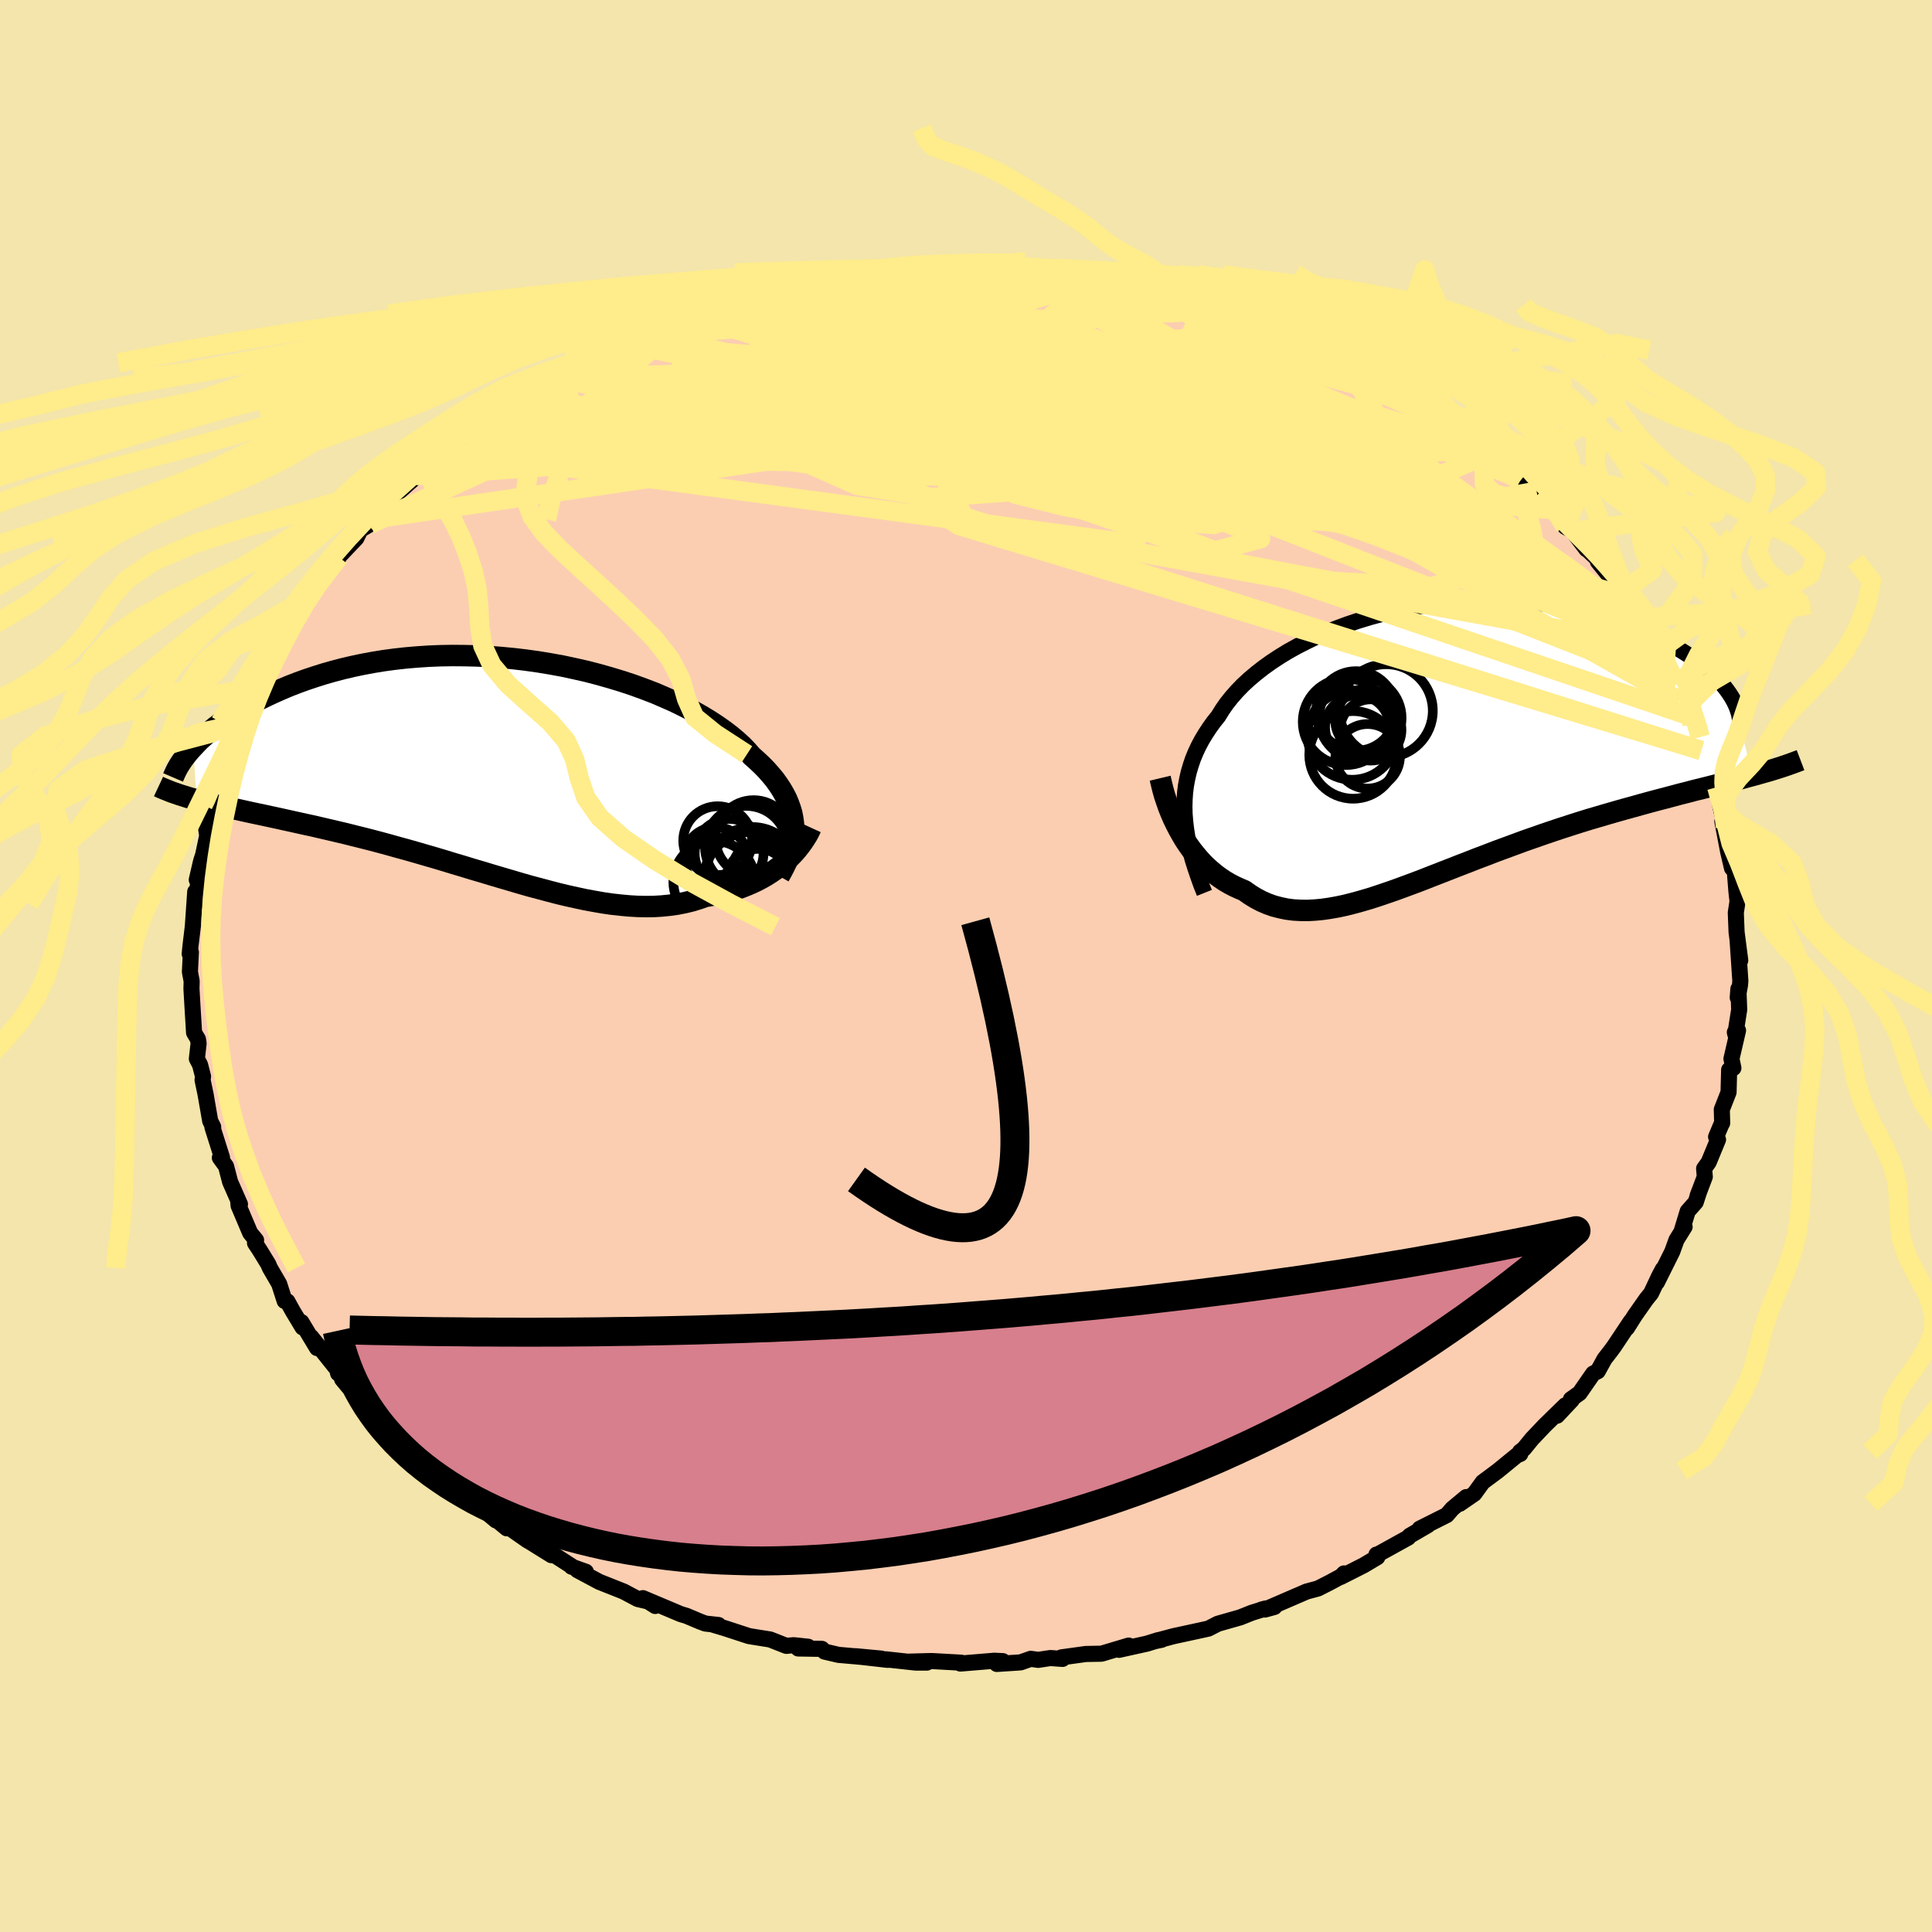 <svg xmlns="http://www.w3.org/2000/svg" width="500" height="500" viewBox="-100 -100 200 200"><defs><clipPath id="c"><path d="m30.14 6.31-.04-.5-.07-.5-.1-.51-.15-.5-.18-.5-.21-.5-.26-.5-.29-.5-.33-.5-.36-.5-.41-.49-.43-.49-.48-.49-.51-.48-.54-.48-.45-.52-.51-.53-.57-.52-.63-.53-.68-.52-.74-.52-.78-.51-.84-.51-.89-.5-.94-.48-.98-.48-1.02-.45-1.05-.45-1.1-.42-1.13-.41-1.15-.38-1.19-.36-1.2-.34-1.23-.32-1.24-.28-1.26-.27-1.26-.23-1.28-.21-1.28-.18-1.28-.15-1.28-.12-1.27-.1-1.27-.06-1.26-.03-1.24-.01-1.23.02-1.22.05-1.19.08-1.17.1-1.16.13-1.12.15-1.1.18-1.08.2-1.04.22-1.02.24-.99.26-.95.27-.92.29-.9.3-.86.31-.83.32-.79.33-.77.34-.74.34-.7.34-.68.35-.66.35-.62.35-.59.36-.57.36-.54.36-.52.37-.48.36-.46.37-.44.36-.4.36-.39.35-.35.36-.33.35.35 5.46.48.13.51.12.52.13.53.13.56.13.57.13.59.13.61.13.62.14.64.14.65.14.67.14.69.15.7.15.72.16.73.16.76.17.77.17.79.17.81.19.82.19.85.2.85.2.87.22.89.22.9.23.91.24.92.25.93.26.95.26.95.27.96.28.97.28.97.29.98.3.98.29.98.3.99.29.99.3.98.29.99.29.98.29.98.28.98.26.97.26.96.25.96.23.95.21.93.2.93.17.92.16.9.13.9.1.88.08.86.05.85.02.83-.01.82-.05.8-.08.78-.11.77-.15.74-.18.73-.22.71-.25.65-.11.63-.12.62-.14.61-.17.59-.18.57-.19.56-.22.54-.23.53-.25.51-.27.49-.28.47-.3.45-.31.43-.32.42-.34"/></clipPath><clipPath id="b"><path d="m-25.9 7.65-.02-.75.02-.73.05-.73.09-.72.13-.7.16-.7.2-.68.23-.68.27-.66.31-.66.34-.64.38-.63.41-.63.44-.61.48-.6.4-.65.45-.65.51-.64.56-.64.61-.63.67-.62.71-.6.77-.6.81-.58.85-.56.9-.55.94-.52.98-.5 1.01-.49 1.05-.45 1.07-.43 1.11-.41 1.12-.37 1.15-.35 1.17-.32 1.18-.28 1.19-.26 1.21-.22 1.21-.19 1.21-.16 1.21-.13 1.21-.09 1.21-.07 1.2-.03 1.19.01 1.17.03 1.16.06 1.15.1 1.12.12 1.1.15 1.08.17 1.06.21 1.02.22 1 .25.98.27.94.28.9.31.88.32.84.33.82.35.77.35.75.37.71.36.68.38.64.37.61.38.59.38.55.39.52.39.49.39.45.39.43.4.39.39.36.39.33.39.3.39.27.38.24.38.21.37 1.93 7.71-.6.16-.61.17-.64.16-.65.17-.67.17-.68.17-.7.18-.72.18-.74.18-.75.2-.76.19-.78.21-.79.21-.81.21-.82.22-.84.23-.85.24-.88.24-.88.25-.9.26-.92.27-.92.27-.94.29-.94.3-.96.31-.96.32-.97.33-.97.34-.98.34-.97.36-.98.36-.98.36-.98.38-.98.37-.97.38-.96.37-.97.38-.95.37-.95.37-.94.37-.93.35-.92.34-.9.33-.9.31-.88.3-.87.28-.86.25-.84.23-.83.21-.81.17-.79.14-.78.11-.76.07-.75.04-.73-.01-.71-.04-.69-.09-.68-.14-.66-.17-.65-.23-.62-.27-.61-.32-.6-.37-.58-.41-.52-.22-.52-.24-.5-.26-.49-.29-.48-.32-.46-.34-.45-.37-.44-.39-.42-.41-.4-.44-.39-.46-.38-.48-.36-.5-.34-.51-.32-.54"/></clipPath><filter id="a"><feTurbulence baseFrequency=".05" numOctaves="3" result="noise" type="noise"/><feDisplacementMap in="SourceGraphic" in2="noise" scale="2"/></filter></defs><rect width="100%" height="100%" x="-100" y="-100" fill="#F3E5AB"/><path fill="#FBCEB1" stroke="#000" stroke-linejoin="round" stroke-width="1.667" d="m80.16 1.55-.04.45-.23 1.27.07-.9.08 2.15-.4 2.55-.05-.21.33-.19-.68 2.94.2.95-.44.19-.06 2.32-.7 1.79.04 1.4-.1.17-.53 1.26.2.28-.97 2.35-.47.65.07.85-.75 1.98.19-.52-.38 1.17-.83.94-.64 2.1.32-.49-.84 1.35-.44 1.22-1.58 3.17.61-1.36-.37.69-.85 1.81-.48.59-1.2 1.71-.82 1.3.39-.68-1.72 2.58-.33.45-.66.85-.7 1.27-.48.24-1.4 2.02-.9.64.1.07-1.53 1.63.85-1.07-2.14 2.09-1.3 1.37-.85 1.04-.4.31.03.22-.36.15-1.97 1.61-1.56 1.16-.87 1.2-1.51 1.04.67-.69-1.44 1.2-.57.66-2.81 1.41.85-.36-1.88 1.09-.15.19L42.47 61l.02-.07.09.27-1.41.84-2.39 1.21.35-.37-.27.29-1.26.68-1.16.59-1.19.32-4.3 1.86.98-.27-1.37.28.45-.12-1.42.44-1.2.48-2.32.66-.97.5-1.09.24-2.54.55-1.94.52.72-.15-.33.03-1.19.37-2.89.64 1-.44-2.81.84-1.63.03-2.52.35.11.16-1.26-.09-1.26.19-.77-.11-1.05.37-2.46.16.62-.29-.89-.04-3.5.29.08-.09-3.06-.17-2.29.06 1.8.1h-1.16l-3.11-.34.23.06-3.35-.38 2.68.25-4.44-.39-1.45-.34-.27-.28-2.45-.04 1.03-.18-1.5-.16-.76.07-1.67-.66-2.19-.35-2.51-.82-1.2-.36.55.03-1.36-.15-.56-.21-1.4-.59-.6-.18-3.91-1.65 1.28.81-.18-.34-1.63-.38-1.47-.78-2.52-1-2.26-1.21.88.17-1.49-.53.2.07-2.91-1.87.63.61-2.25-1.4-.22-.12-2.75-1.92.6.66-1.59-1.31.47.49-3.11-2.61.76 1.07-1.52-1.47-1.87-1.21-.8-.74-.45-.73-1.6-.97-1.58-1.77.36.51-.76-1.06-1.52-1.31.76.48-1.24-1.31-.42-.36-2.3-2.37-.63-.76-.23-.65-.19.04-.09-.4-2.69-3.36.6 1.14-1.62-2.69.12.55-1.04-1.73-.53-.96-.28-.04-.57-1.77-.96-1.65-.16-.38-.9-1.47-.48-.73.11-.3-.61-.74-1.2-2.83-.04-.44.18.29-1.02-2.32-.42-1.61-.64-.88.22-.03-.99-3.13.08-.03-.31-.62-.5-2.87.06.3-.35-1.67.05-.36-.31-1.21-.33-.63.18-1.59-.07-.44-.4-.67-.17-2.81-.1-1.74.02-.78-.18-.96.1-2.04-.12.18.07-.75.27-2.25-.02.18.25-3.62.03 1.29.21-1.61.15-1.54-.23.63.45-1.94.21-.65.42-1.98-.14-.94.49-2.09-.03-.24.54-1.18.49-1.72.38-.47.61-1.87v.09l1.05-3.31-.34.49.35-.32-.13-.44.63-.89.41-1.06.9-1.41-.22-.35 1.75-2.92.9-1.07-.65.31.96-1.77.84-.88.88-1.3.63-1.24-.39.57.5-.73 1.56-2.51 1.66-1.58-.33.28 2.14-2.25.38-.78.06-.09.97-.57.01-.49.95-1.27 1.34-1.11-.33.43 3.33-2.96-.53.37.37-.6.76-.76 2.04-1.61-.3.41 2.32-1.62.41-.69 1.63-1.02.04-.2 2.11-1.21-1.27.83 2.88-2.3.69-.21 1.69-1.12 1.52-.82-.74.69 3.98-2.05-1.65.6 1.29-.55 2.81-1.53-.96.46 1.4-.5.57-.55 2.15-.52 1.72-.81.79-.31.7-.45.96-.29.86-.16 3.21-1.01.99-.36-.39.02 1.01-.39 3.9-.71-.07.1.73-.28 1.49-.15 2.43-.78-.88.15.48.01 3.95-.7-.37.1 3.8-.43-2.31.25 3.08-.16.65-.26 2.65-.16.92-.01-1.92.32 3.33-.25.64.05 2.12-.06 1.99-.01 1.12.25.31.01 1.44-.15-.82.02 3.62.41 2.86.27-.63.09h1.52l.94.06.11.32.81.01 3.24.62 1.03.18 1.59.16 2.72.83-.8-.09 2.02.58-1.39-.52 3.34.89.46.06 1.65.75 1.41.52-.35-.2 2.14.83 1.91.98h.05l.48.28.95.27 2.94 1.32 1.06.51-1.17-.6 3.25 1.37.84.53 1.62 1.27.62.04.55.56 1.27.56 1.63 1.14-.33-.16 2.18 1.27 1.36 1.27.79.74-.02-.27.98.98 1.78 1.25-.4-.37 2.72 2.45.94.55-.22.15 1.68 1.23.19.28.24.46 1.35 1.17 1.18 1.77.83.46-.52-.6 1.89 2.47.07.01 1.03.97.09.31 2.89 3.56-.64-.16 1.04 1.32.29.71.75.42.48 1.33 1.15 1.61.22.03.9 1.99-1.04-1.56 1.13 2.29.9 1.11.38 1.73 1.07 1.59.22.98.84 1.2.07 1.38.06.02.41 1.29.37.94.74 1.12.07.44.39 2.07.52 2.05-.06-.78-.27.21.6 3.14.4 1.7-.12-1.28.37 1.11.2 2.53.12 1.09-.02.1-.16 1.05.08 2.01.38 2.93-.27-2.04.28 4.17-.04.45" filter="url(#a)"/><path fill="#fff" d="m-25.9 7.65-.02-.75.02-.73.05-.73.09-.72.13-.7.16-.7.2-.68.23-.68.27-.66.31-.66.34-.64.38-.63.41-.63.44-.61.48-.6.4-.65.45-.65.51-.64.56-.64.61-.63.67-.62.71-.6.77-.6.81-.58.85-.56.9-.55.94-.52.98-.5 1.01-.49 1.05-.45 1.07-.43 1.11-.41 1.12-.37 1.15-.35 1.17-.32 1.18-.28 1.19-.26 1.21-.22 1.21-.19 1.21-.16 1.21-.13 1.21-.09 1.21-.07 1.2-.03 1.19.01 1.17.03 1.16.06 1.15.1 1.12.12 1.1.15 1.08.17 1.06.21 1.02.22 1 .25.98.27.94.28.9.31.88.32.84.33.82.35.77.35.75.37.71.36.68.38.64.37.61.38.59.38.55.39.52.39.49.39.45.39.43.4.39.39.36.39.33.39.3.39.27.38.24.38.21.37 1.93 7.71-.6.16-.61.17-.64.16-.65.17-.67.17-.68.17-.7.18-.72.18-.74.18-.75.2-.76.19-.78.21-.79.21-.81.21-.82.22-.84.23-.85.24-.88.24-.88.25-.9.26-.92.27-.92.27-.94.29-.94.3-.96.31-.96.32-.97.33-.97.34-.98.34-.97.36-.98.36-.98.36-.98.38-.98.37-.97.38-.96.37-.97.38-.95.37-.95.37-.94.37-.93.35-.92.34-.9.33-.9.31-.88.3-.87.28-.86.25-.84.23-.83.21-.81.17-.79.14-.78.11-.76.07-.75.04-.73-.01-.71-.04-.69-.09-.68-.14-.66-.17-.65-.23-.62-.27-.61-.32-.6-.37-.58-.41-.52-.22-.52-.24-.5-.26-.49-.29-.48-.32-.46-.34-.45-.37-.44-.39-.42-.41-.4-.44-.39-.46-.38-.48-.36-.5-.34-.51-.32-.54" filter="url(#a)" transform="translate(48.53 -23.39)"/><path fill="#fff" d="m30.14 6.31-.04-.5-.07-.5-.1-.51-.15-.5-.18-.5-.21-.5-.26-.5-.29-.5-.33-.5-.36-.5-.41-.49-.43-.49-.48-.49-.51-.48-.54-.48-.45-.52-.51-.53-.57-.52-.63-.53-.68-.52-.74-.52-.78-.51-.84-.51-.89-.5-.94-.48-.98-.48-1.02-.45-1.05-.45-1.1-.42-1.13-.41-1.15-.38-1.19-.36-1.2-.34-1.23-.32-1.24-.28-1.26-.27-1.26-.23-1.28-.21-1.28-.18-1.28-.15-1.28-.12-1.27-.1-1.27-.06-1.26-.03-1.24-.01-1.23.02-1.22.05-1.19.08-1.17.1-1.16.13-1.12.15-1.1.18-1.08.2-1.04.22-1.02.24-.99.26-.95.27-.92.29-.9.3-.86.31-.83.32-.79.33-.77.34-.74.34-.7.34-.68.35-.66.35-.62.35-.59.36-.57.36-.54.36-.52.37-.48.36-.46.37-.44.36-.4.36-.39.35-.35.36-.33.35.35 5.46.48.13.51.12.52.13.53.13.56.13.57.13.59.13.61.13.62.14.64.14.65.14.67.14.69.15.7.15.72.16.73.16.76.17.77.17.79.17.81.19.82.19.85.2.85.2.87.22.89.22.9.23.91.24.92.25.93.26.95.26.95.27.96.28.97.28.97.29.98.3.98.29.98.3.99.29.99.3.98.29.99.29.98.29.98.28.98.26.97.26.96.25.96.23.95.21.93.2.93.17.92.16.9.13.9.1.88.08.86.05.85.02.83-.01.82-.05.8-.08.78-.11.77-.15.74-.18.73-.22.71-.25.65-.11.63-.12.62-.14.61-.17.59-.18.57-.19.56-.22.54-.23.53-.25.51-.27.49-.28.47-.3.45-.31.43-.32.42-.34" filter="url(#a)" transform="translate(-47.97 -20.62)"/><g fill="none" stroke="#000" transform="translate(48.53 -23.39)"><path stroke-linejoin="round" stroke-width="1.667" d="m-23.85 15.82-.35-.88-.31-.87-.29-.85-.26-.83-.22-.82-.19-.81-.16-.8-.12-.78-.09-.77-.06-.76-.02-.75.02-.73.05-.73.09-.72.13-.7.16-.7.2-.68.23-.68.27-.66.31-.66.34-.64.38-.63.41-.63.44-.61.48-.6.4-.65.45-.65.51-.64.56-.64.61-.63.67-.62.71-.6.77-.6.81-.58.85-.56.9-.55.94-.52.98-.5 1.01-.49 1.05-.45 1.07-.43 1.11-.41 1.12-.37 1.15-.35 1.17-.32 1.18-.28 1.19-.26 1.21-.22 1.21-.19 1.21-.16 1.21-.13 1.21-.09 1.21-.07 1.2-.03 1.19.01 1.17.03 1.16.06 1.15.1 1.12.12 1.1.15 1.08.17 1.06.21 1.02.22 1 .25.98.27.94.28.9.31.88.32.84.33.82.35.77.35.75.37.71.36.68.38.64.37.61.38.59.38.55.39.52.39.49.39.45.39.43.4.39.39.36.39.33.39.3.39.27.38.24.38.21.37.18.37.15.36.12.36.1.34.06.34.04.33.01.32-.01.32-.04.3-.07.3" filter="url(#a)"/><path stroke-linejoin="round" stroke-width="2.222" d="m-28.43 3.95.14.59.15.61.17.6.2.6.21.6.24.6.25.58.28.58.29.56.31.55.32.54.34.51.36.5.38.48.39.46.4.44.42.41.44.39.45.37.46.34.48.32.49.29.5.26.52.24.52.22.58.41.6.37.61.32.62.27.65.23.66.17.68.14.69.09.71.04.73.01.75-.04.76-.07.78-.11.79-.14.81-.17.83-.21.84-.23.86-.25.87-.28.88-.3.9-.31.9-.33.92-.34.93-.35.94-.37.95-.37.95-.37.97-.38.96-.37.97-.38.98-.37.98-.38.98-.36.98-.36.97-.36.98-.34.97-.34.97-.33.96-.32.96-.31.94-.3.94-.29.92-.27.92-.27.9-.26.88-.25.88-.24.85-.24.84-.23.82-.22.81-.21.79-.21.78-.21.76-.19.75-.2.74-.18.72-.18.7-.18.68-.17.67-.17.65-.17.64-.16.61-.17.6-.16.58-.16.56-.16.54-.15.52-.16.51-.16.49-.16.47-.16.45-.16.43-.16.42-.16" filter="url(#a)"/><circle cx="-9.193" cy="-1.89" r="4.476" clip-path="url(#b)" filter="url(#a)"/><circle cx="-7.718" cy="-2.285" r="4.278" clip-path="url(#b)" filter="url(#a)"/><circle cx="-7.088" cy="-2.05" r="3.224" clip-path="url(#b)" filter="url(#a)"/><circle cx="-5.028" cy="-3.03" r="4.82" clip-path="url(#b)" filter="url(#a)"/><circle cx="-8.148" cy="-3.01" r="4.122" clip-path="url(#b)" filter="url(#a)"/><circle cx="-8.458" cy="1.535" r="4.536" clip-path="url(#b)" filter="url(#a)"/><circle cx="-8.543" cy="-.52" r="4.63" clip-path="url(#b)" filter="url(#a)"/><circle cx="-6.623" cy="-1.045" r="3.172" clip-path="url(#b)" filter="url(#a)"/><circle cx="-8.018" cy="-1.305" r="3.344" clip-path="url(#b)" filter="url(#a)"/><circle cx="-6.948" cy="1.68" r="3.34" clip-path="url(#b)" filter="url(#a)"/></g><g fill="none" stroke="#000" transform="translate(-47.97 -20.62)"><path stroke-linejoin="round" stroke-width="2.222" d="m28.63 11.32.28-.5.26-.5.24-.5.2-.5.17-.5.14-.5.1-.5.08-.5.03-.5.01-.51-.04-.5-.07-.5-.1-.51-.15-.5-.18-.5-.21-.5-.26-.5-.29-.5-.33-.5-.36-.5-.41-.49-.43-.49-.48-.49-.51-.48-.54-.48-.45-.52-.51-.53-.57-.52-.63-.53-.68-.52-.74-.52-.78-.51-.84-.51-.89-.5-.94-.48-.98-.48-1.02-.45-1.05-.45-1.1-.42-1.13-.41-1.15-.38-1.19-.36-1.2-.34-1.23-.32-1.24-.28-1.26-.27-1.26-.23-1.28-.21-1.28-.18-1.28-.15-1.28-.12-1.27-.1-1.27-.06-1.26-.03-1.24-.01-1.23.02-1.22.05-1.19.08-1.17.1-1.16.13-1.12.15-1.1.18-1.08.2-1.04.22-1.02.24-.99.26-.95.27-.92.29-.9.3-.86.31-.83.32-.79.33-.77.34-.74.34-.7.34-.68.35-.66.35-.62.35-.59.36-.57.36-.54.36-.52.37-.48.36-.46.37-.44.36-.4.36-.39.35-.35.36-.33.35-.31.34-.29.34-.26.33-.24.33-.21.31-.2.32-.17.3-.15.3-.13.29-.12.28" filter="url(#a)"/><path stroke-linejoin="round" stroke-width="2.222" d="m31.92 6.3-.17.37-.2.38-.23.37-.25.38-.28.38-.3.38-.32.37-.35.36-.36.36-.39.34-.42.34-.43.32-.45.31-.47.3-.49.28-.51.27-.53.25-.54.23-.56.22-.57.19-.59.18-.61.17-.62.14-.63.12-.65.11-.71.25-.73.22-.74.18-.77.15-.78.11-.8.08-.82.05-.83.01-.85-.02-.86-.05-.88-.08-.9-.1-.9-.13-.92-.16-.93-.17-.93-.2-.95-.21-.96-.23-.96-.25-.97-.26-.98-.26-.98-.28-.98-.29-.99-.29-.98-.29-.99-.3-.99-.29-.98-.3-.98-.29-.98-.3-.97-.29-.97-.28-.96-.28-.95-.27-.95-.26-.93-.26-.92-.25-.91-.24-.9-.23-.89-.22-.87-.22-.85-.2-.85-.2-.82-.19-.81-.19-.79-.17-.77-.17-.76-.17-.73-.16-.72-.16-.7-.15-.69-.15-.67-.14-.65-.14-.64-.14-.62-.14-.61-.13-.59-.13-.57-.13-.56-.13-.53-.13-.52-.13-.51-.12-.48-.13-.47-.13-.45-.13-.44-.14-.42-.13-.4-.14-.38-.13-.37-.15-.35-.14-.34-.14-.32-.15" filter="url(#a)"/><circle cx="25.862" cy="11.09" r="4.854" clip-path="url(#c)" filter="url(#a)"/><circle cx="25.982" cy="7.4" r="3.948" clip-path="url(#c)" filter="url(#a)"/><circle cx="26.867" cy="10.775" r="3.104" clip-path="url(#c)" filter="url(#a)"/><circle cx="21.912" cy="11.92" r="4.236" clip-path="url(#c)" filter="url(#a)"/><circle cx="25.217" cy="8.305" r="4.262" clip-path="url(#c)" filter="url(#a)"/><circle cx="22.262" cy="7.645" r="3.564" clip-path="url(#c)" filter="url(#a)"/><circle cx="23.447" cy="8.955" r="3.562" clip-path="url(#c)" filter="url(#a)"/><circle cx="25.792" cy="11.655" r="4.924" clip-path="url(#c)" filter="url(#a)"/><circle cx="26.447" cy="11.825" r="3.332" clip-path="url(#c)" filter="url(#a)"/><circle cx="22.077" cy="9.535" r="3.294" clip-path="url(#c)" filter="url(#a)"/></g><g fill="none" stroke="#FFEC8B" stroke-linejoin="round" stroke-width="2"><path d="m73.49-29.2-62.7-24.58L-4.7-64.29l.43-3.23 5.1.45 4.58 2.03 2.99 2.56 2.67 2.78 3.09 2.9 2.4 2.7-.17 2.07L13-50.81l-5 .59-3.53.49.59.87 5.31 1.33 8.09 1.32 7.23.51 2.74-1.02-3.1-2.67-6.13-3.38-2.64-2.54 5.57-1.19 10.23-1.45 21.59 4.42" filter="url(#a)"/><path d="M68.71-37.13 19.2-51.68l-8.18-5.17-3.02-1-1.92 1.03-4.61 1.12-10.14.66-13.84.69-11.97.95-4.03.78 7.91.22 20.43.29L18.88-50l28.95 5.41 18.75 7.89 6.91 7.5" filter="url(#a)"/><path d="m-15.74-71.06 3.07 10.18 15.25 1.26.02-1.4-8.41-.55-6.86.51-.5.74 5.39.39 8.03-.15 7.27-.62 4.52-.81 1.43-.62-1.03-.19-2.7.12-3.62-.04-3.51-.72-2.12-1.5.14-1.84 2.12-1.31 3.42.26 5.96 3.09 12.99 7.19 22.38 9.99 11.57-2.07" filter="url(#a)"/><path d="m-4.81-72.1 21.95 19.86L14-50.23l4.28.93 4.62.75.74-1.04-1.27-2.77-.78-3.31.19-2.86.29-2.09-.34-1.47-.92-1.06-1.05-.67-1.01-.22-1.3.35-2.17.96-3.32 1.5-4.08 1.8-3.57 1.57-1.5.75 1.23-.42 2.57-.94 1.26.63-6.17 3.83-53.44-.93" filter="url(#a)"/><path d="m4.7-72.11 39.81 22.14 10.74 6.34-4.13-1.67-10.6-3.84-10.68-3.42-7.5-2.57-5.29-2.31-5.96-2.5-7.97-2.54-8.52-2.02-6.73-.99-4.36.32-4.07 1.81-7.51 3.48-14.67 5.27-13.66 3.48" filter="url(#a)"/><path d="M-28.16-67.65.2-60.13l4.89 5.56 4.67 1.04 5.73-1.76 6.76-1.68 7.55.17 7.52 2.1 6.06 2.84 3.08 2.07-.62.39-3.61-1.1-4.62-1.56-3.52-.83-1.35.48.08 1.38-.55 1.07-2.98-.47-4.97-2.25-4.07-2.9-.84-2.08-.62-1.48-4.78-3.15 19.51-3.2" filter="url(#a)"/><path d="M-11.68-71.65 7.05-61.34l.15 4.66-.55.76-3.29-1.21-4.97-2.06-5.12-2.21-4.49-1.81-2.86-1.11.23-.39 4.43.39 8.67 1.36 11.49 2.13 11.15 1.81 6.8.04 2-.98 7.79 4.52L71.46-32.6" filter="url(#a)"/><path d="M13.63-71.41-4.05-56.2l10.7 2.19 5.62-2.23 3.03-2.29 1.77-1.83-.66-1.73-2.94-1.59-3.29-.99-1.67-.1.44.68 1.56 1.02 1.21.85.2.51-.12.32 1.04.44 3.17.55 4.41.09 2.95-1.18-1.17-2.71-5.51-3.28-8.24-2.13-12.92.09-27 3.08" filter="url(#a)"/><path d="m-36.35-64.52 44.75 4 5.75 4.29-9.4 3.7-11.89.99-5.39-.45 3.87-.21 10.41.04 11.18-1 5.9-2.91-3.07-4.18-11.3-3.79-13.98-2.22-8.1-1.17 4.75-2.14L-.84-72.3" filter="url(#a)"/><path d="m54.35-53.16-57.06-5.47-22.88.8-4.03 2.2 7.55 2.8 13.16 2 12.01.23 6.46-1.31.7-1.75-2.41-1.13-2.58-.15-1.29.44-.12.23.09-.6-.7-1.56-2.3-2.09-4.59-1.78-7.15-.51-8.37 1.46-5.19 3.14 4.22 2.64 10.71-1.52-31.03-7.35" filter="url(#a)"/><path d="m54.35-53.16-64.44-1.01-8.12-1.8 6.8.87 3.35.4-2.06-1.59-3.55-2.57-2.37-1.97-1.29-.7-1.06.21-.41.34 2.05.14 6.14.26 9.6.89 9.45 1.28 4.42.36-2.19-1.65-1.57-1.61 15.76 6.23 49.01 27.61" filter="url(#a)"/><path d="m53.95-53.53-14.2-4.29-12.89-3.07.55 1.28 6.88 2.68 5.38 1.94.18.62-4.78-.5-7.03-1.17-6.29-1.29-4.25-1.03-3.25-.6-4.36-.23-6.67.08-8.02.54-6.79 1.29-3.26 2.17.27 2.47.56 1.07-3.2-3.07-2.8-8.71 12.91-8.64" filter="url(#a)"/><path d="M69-36.42 40.85-56.69l-9.64-5.37-1.38 1.49 3.65 4.01 4.89 3.61 2.12 1.76-3-.18-8.01-1.37-10.68-1.59-9.84-1.08-5.9-.3-.61.21 3.57.18 4.7-.39 2.35-1.2-1.98-1.75-5.85-1.57-8.09-.48-10.39 1.23-14.4 2.37-12.88.18 12.36-10.72" filter="url(#a)"/><path d="m8.94-71.83 30.95 17.31 2.27 2.97-7.34-4.18-5.1-3.3-.39.56 1.18 3.57-1.32 4.14-4.69 2.79-4.69 1.01.02-.03 6.26-.18 8.79-.23 4.8-.92-3.09-2.01-8.71-1.9-12.24-.81-48.83-12.59" filter="url(#a)"/><path d="m54.35-53.16-16.11 7.2-14.94-.83-4.46-2.59-5.05-2.33-6.92-1.26-5.35-.28-2.15-.04-.15-.61.02-1.43-.2-1.77.81-1.36 2.91-.59 4.04-.24 2.63-.53 1.15-.51 5.2.84 11.64 1.22-13.68-12.82" filter="url(#a)"/><path d="m-11.68-71.65 9.94 2.91 4.52 3.53 3.05 2.7-1.54 1.86-3.06 1.02-1.61-.01-.25-.97.06-1.36.77-.86 3.19.38 6.41 1.82 7.58 2.68 4.02 2.26-4.24.42-13.15-1.7-16.16-1.86-7.16 2L-.36-46.55l76.43 24.23" filter="url(#a)"/><path d="m-56.4-51.13 35.19-12.58L.24-65.38l15.27 3.07 11.42 4.16 7.87 3.16 3.56 1.39-1.4-.39-5.95-1.71-8.58-2.3-8.41-1.99-5.85-.97-2.52.33-.27 1.31.12 1.57-.45 1.01-.02-.1L7.79-58l7-1.45 9.94-.6 9.91 1.59 9.62 5.45 13.98 10.75 13.22 9.66" filter="url(#a)"/><path d="m-29.98-67.2 17.45 1.55-1.09 1.96 3.93 1.63 7.09 1.16 5.38-.11 1.33-1.31-2.41-1.79-4.38-1.56-4.05-1.04-1.62-.37 2.25.47 6.63 1.66L11-61.9l12.7 4.23 12.46 4.57 9.24 3.63 3.28 1.37-4.64-1.61-13.3-4.03L9.41-58l-26.45-1.39-23.49 2.03-1.51-4.32" filter="url(#a)"/><path d="m-48.82-57.23 52.37-4.62 16.85-.09 3.04 2.13-2.27 2.54-4.6 1.89-6.22.65-7.09-.7-6.25-1.74-3.32-2.12.82-1.79 4.46-.86 6.01.25 4.86 1.02 1.62.98-2.32-.05L3.6-61.3l-6.91-2.72-5.67-2.9-1.57-2.2 4.35-1.25 17.37-1.1" filter="url(#a)"/><path d="m-17.29-70.43 4.24 5.94 10.39 5.93 6.81 3.14 2.89-.01-1.13-1.21-4.2-.62-5.85.35-5.79.69-3.64.31.41-.28 5.14-.6 8.72-.57 9.78-.39 8.09-.24 4.52-.09.16.25-4.15.88-7.8 1.54-9.82 1.82-9.2 1.32-6.48-.23-3.21-3.17 5.61-6.96 34.13-6.75" filter="url(#a)"/><path d="m-61.69-46.22 44.53-6.55 24.24-1.44 1.64-3.7-5.96-3.02-3.25-.97 1.82.86 4.69 2.05 5.3 2.64 5.34 2.63 4.86 1.96 2.38.8-2.21-.23-5.21-.31-1.73.46 5.63-.34-1.24-5.98-42.48-12.03" filter="url(#a)"/><path d="m35-64.94-11.69-2.34 5.41 1.76 5.43 2.16 1.57 1.93-1.48 1.87-2.04 2.05-.99 2.08-.47 1.56-1.9.49-4.85-.74-7.55-1.55-8.45-1.65-7.16-1.15-4.31-.4-.45.4 4.53 1.2 10.23 1.79 14.15 1.58 13.56.91 12.54 4.01 21.51 18.67" filter="url(#a)"/><path d="m11.8-71.56 16.72 13-14.03 1.93-12.69.48-7.03.45-3.99.87-3.38 1.19-3.72.98-2.89.37.62-.25 6.14-.68 10.9-.96 12.13-1.3 9.29-1.75 4.26-2.09-.91-2.05L17-63.04 5.72-64.08H-1l35.05-1.13" filter="url(#a)"/><path d="M-42.78-60.99 10.25-49.1l7.53-.71.94-2.73 2.68-2.29 5.73-.82 6.69.58 4.84 1.45.96 1.8-4 1.61-8.54.95-9.97.28-5.79.04 3.27.21 12.94.93 20.96 3.77 19.18 5.58" filter="url(#a)"/><path d="M-56.4-51.13.53-60.47l18.16-4.01 4.83-.6-2.39.7-6.4.87-5.78.97-1.29 1.23 4.04 1.41 7.28 1.32 7.22 1.11 4.29 1.11-.29 1.41-5.17 1.87-8.88 2.11-10.3 1.79-9.38.68-7.75-1.25-7.56-3.37-8.86-4.36-8.84-3.01-4.81-.74 5-3.29" filter="url(#a)"/><path d="m4.7-72.11-7.98 11.49 11.24 4.04-4.02.18-13.82-.44-13.62.18-7.53.69.07.78 6.24.64 9.76.45 10.77.33 10.17.35 8.8.53 7.17.87 5.54 1.24 3.96 1.53 2.3 1.51.14.87-2.7-.6-5.69-2.74-8.12-4.82-10.3-5.63-14.01-3.65-21.03 2.99-33.74 15.59" filter="url(#a)"/><path d="M47.61-58.24 28.1-63.45 8.27-64.61l-9.47.57.55 1.27 5.64 1.57 5.58 1.26 2.83.5.78.03 1.25.34 3.67 1.25 5.82 2.07 5.68 2.11 2.72 1.26-1.77.12-5.45-.48-6.26.03-3.77 1.45.45 2.91 3.9 3.35 5.36 2.02 4.72-1.25-6.33-6.87-53.19-16.39" filter="url(#a)"/><path d="m-56.93-50.76 66.14-4.57 21.52-.68 1.21-1.45-4.28-1.79-2.58-.79-.09.12-.03.17-2.4-.22-5.47-.26-7.23.36-6.29 1.4-2.82 2.25 1.62 2.53 4.72 2.1 5.14 1.18 3.54.19 1.96-.41 1.45-.15-.31.75-9.14.62-27.13-3.62-24.64-8.65" filter="url(#a)"/><path d="m-35.34-65.11 30.74-2.31 15.81 3.7 11.53 5.43 8.79 3.35 3.5.27-2.97-1.73-7.99-2.18-9.5-1.48-7.08-.25-2.54.96 1.32 1.63 3.12 1.63 4.03 1.02 4.79-.24.65-2.65-15.32-6.13-28.49-4.57" filter="url(#a)"/><path d="m73.49-29.2-37.23-26-16.57-9.5-3.17-1.09 1.09 3.46-1.35 5.18-4.87 4.62-4.38 2.86.59 1.04 6.22-.18 8.6-.69 6.93-.75 2.78-.98-2.7-2.13-8.48-4.03-13.37-4.74-37.56-5.07" filter="url(#a)"/><path d="M76.13-22.3-.76-45.61-17.78-57.3l5.13-5.64 10.89-1.19L8.88-62.3l7.62 3.24 3.56 3.14.37 2.01-.46.72 1.01.1 3.34.5 4.55 1.37 3.34 1.58-.1.35-4.39-1.91-8.2-3.78-10.94-3.49-9.82.34 7.66 9.01 68.52 23.24" filter="url(#a)"/><path d="m4.39-72.12 3.48 1.83 5.24 2.5-3.68.95-7.59-.47-6.36-.98-3.46-.63-.83.22 1.31 1.21 3.01 1.93 3.94 2.24 3.7 2.15 2.42 1.89.85 1.54-.21.94-.61-.14-.91-1.68-1.35-3.09-.8-3.62 2.41-3.06 6.48-1.94 8.98.21" filter="url(#a)"/><path d="M37.94-63.62 11.58-52.07l16.25 6.55 6.9-1.03-6.66-4.77-13.73-4.55-15.3-2.59-13.37-.79-8.88.03-2.95.04h2.93l7.57.56 10.97 1.83L9.14-53.7l16.14 3.43 16.59 3.06 14.37 3.86 10.89 6.81 5.46 6.23" filter="url(#a)"/><path d="m-47.55-58.06 63.05 3.07 16.29-.98-.23-2.3-6.55-1.25-11.89-.28-15.31.06-14.18.04-8.86.03-1.88.2 4.75.68 10.71 1.76 15.92 3.68 16.23 5.61-3.28 4.01-71.28-9.59" filter="url(#a)"/><path d="m60.85-47.24-52.2-4.31-4.87-4.54 3.03-3.55 4.28-1.47 2.75.7-.63 1.82-3.77 1.54-4.63.34-2.84-.92.21-1.67 2.53-1.72 2.87-1.23 1.31-.45-.87.39-2.3 1.08-2.46 1.35-2.04 1.03-2.04.17-2.61-.83-2.85-1.48-1.13-1.19 9.26 1.13 50.72 6.64" filter="url(#a)"/><path d="M53.95-53.53-.94-57.6l-.8-1.14 9.16.57 4.75-.09 1.16-1.37.28-1.98.11-1.7-.49-.85-1.42.02-2.27.53-2.79.56-2.63.26-1.43-.17.62-.42 2.53-.36 2.89.04.71.6-3.97 1.02-9.64 1.02-11.1.36 3.48-1.34 45.36-3.45" filter="url(#a)"/><path d="M71.6-33.03 25.5-51.21 2.41-55.13l-4.64.1 1.01.3 2.71-.79 3.89-1.62 3.99-1.66 2.57-1.19.32-.53-1.97-.01-3.7.17-4.55-.07-4.26-.56L-5.01-62l-.55-1.09 1.81-.72h3.7l4.4.79 2.58 1.51-2.94 2.4-8.33 4.38 4.35 8.67L71.6-33.03" filter="url(#a)"/><path d="M57.39-50.38 27.43-63.02l-3.97-2.81.36.28 1.11 1.66 1.35 2.08.62 1.48-.16.55.44.28 2.78 1.19 5.89 3 8.17 4.78 8.28 5.44 5.51 4.26-.09 1.3-7.91-2.49-16.77-5.74-24.2-7.11-25.68-5.96-16.45-3.16-2.05-1.12" filter="url(#a)"/><path d="m-23.96-69.02-5.48 6.88 17.23 1.71 10.59 3.56-3.1 3.38-10.68 1.4-9.85-.61-3.78-1.77 3.43-1.92 8.79-1.28 10.88-.19 9.74.99 6.64 1.89 3.33 2.42 1.35 2.67 1.56 2.79 3.9 2.79 7.35 2.59 10.14 1.91 10.13.54 5.66-1.71-3.14-4.89-13.93-8.62-20.9-10.97-6.96-6.37" filter="url(#a)"/><path d="m-43.56-60.86 25.34-.72-5.78.88-3.29-.05 3.86.44 7.97 1.73 7.72 2.87 4.91 3.12 2.32 2.24 1.64.53 2.48-1.46L6.8-54.4l2.51-4.02.65-3.9L8.95-65l-1.04-.5 1.15 2.22 4.34 4.38 3.04 3.8-14.39-1.33-51.75-.22" filter="url(#a)"/><path d="m-15.74-71.06-.17.02-1.08.12-1.22.14-1.22.14-1.26.14-1.31.12-1.31.09-1.31.07-1.32.07-1.35.1-1.35.17-1.27.23-1.19.22-1.19.15-1.32.1-1.61.23-2 .36 21.48-2.47 1.29.06 1.73.14 1.55.33 1.32.63 1.21.95 1.19 1.22 1.21 1.37 1.16 1.41 1.04 1.35.91 1.2.88.98.96.66 1.15.28 1.34.23 1.46 1.38L-19.51-70l.97-.28 1.19-.33 1.09-.32 1.06-.27 1.14-.22 1.23-.21 1.26-.18 1.25-.18 1.22-.15 1.18-.14 1.15-.12 1.13-.1 1.08-.07 1.06-.05 1.09-.05 1.18-.03 1.32-.04 1.4-.03h1.38l1.22.01 1.01-.02 1.09-.14" filter="url(#a)"/><path d="m-35.91-64.56 1.05-.43 1.44-.37 1.34-.39 1.16-.41 1.08-.38 1.11-.36 1.18-.34 1.23-.33 1.22-.33 1.21-.33 1.2-.31 1.21-.31 1.22-.3 1.2-.26 1.16-.22 1.1-.17.94-.1h.58l.29.12m93.62 55.39-.24-1.86.44-1.64 1.14-1.55 1.39-1.48 1.14-1.36.81-1.26.81-1.31 1.24-1.54 1.8-1.86 2.06-2.12 1.79-2.26 1.29-2.32.94-2.43.5-2.5-1.66-2.13" filter="url(#a)"/><path d="m78.63-14.39.01-1.91-.09-1.51-.09-1.22.05-1.12.26-1.11.43-1.12.48-1.16.45-1.22.44-1.34.52-1.54.67-1.77.8-1.96.82-2.07.78-1.98 1.02-1.6 2.15-.37M-49.66-56.85l1.23-.67 1.03-.39 1.28-.42 1.34-.52 1.25-.57 1.18-.51 1.15-.36 1.17-.19 1.19-.06 1.19.01 1.17.04 1.13.02 1.07-.02 1.09-.09 1.2-.13 1.37-.11 1.54.1 1.34.38M-70.6-34.65l-1.28.8-2.15.14-1.66.63-.94 1.12-.76 1.21-1.01 1-1.32.74-1.46.53-1.36.46-1.08.54-.71.72-.41.94-.3 1.1-.42 1.17-.72 1.16-1.03 1.11-1.3 1.06-1.51 1.05-1.81 1.05-2.24 1.07-2.64 1.11-2.57 1.21-1.64 1.44-.23 1.97m29.34-20.8-1.12 1.99-.63 1.27-.52 1.03-.46.89-.38.76-.32.66-.29.64-.29.7-.33.83-.37.95-.42 1.04-.44 1.07-.46 1.08-.47 1.06-.4.94-.26.53M76-23.7l-.33-1.22-.41-1.25-.41-1.38-.15-1.51.34-1.58.81-1.61 1-1.52.77-1.35.27-1.18-.18-1.09-.3-1.13-.08-1.27.28-1.41.62-1.49.86-1.44.37-.42M73.49-29.2l-1.11-1.04-.68-.8-.85-.46-1.09-.36-1.12-.46-.96-.64-.71-.8-.48-.94-.36-1.03-.37-1.09-.48-1.09-.63-1.05-.79-.96-.91-.86-.97-.73-1.01-.61-1.03-.52-1.04-.49-1.05-.5-1.03-.55-.98-.56-.91-.5-.89-.45-1.37-.54m6.59-2.64.61.65.89.93.84.91.75.78.73.72.73.72.78.78.82.86.86.96.89 1.03.86 1.03.8.97.73.9.66.86.64.88.67.94.73.89.59.45M57.61-50.53l-1.23-.92-1.25-1.02-1.06-.85-.91-.72-.83-.65-.8-.62-.84-.64-.92-.69-.98-.72-1-.71-.99-.66-.96-.62-.91-.55-.78-.44-.61-.2 3.95-11.53.48 1.63.63 1.41.29 1.62.24 1.61.46 1.34.68 1.1.77 1.04.73 1.15.63 1.24.51 1.26.33 1.26.15 1.3.13 1.3.31 1.02.12.26" filter="url(#a)"/><path d="m54.35-53.16-.72 1.48.04 1.8.87.92 1.18.37 1.07.31.76.55.49.83.34 1.02.26 1.12.15 1.15-.05 1.21-.24 1.29-.29 1.3-.06 1.1.22.77-.02.61m-5.78-17.08-.76-.53-.81-.3-.97-.49-1.04-.64-1.09-.65-1.11-.58-1.09-.5-1.08-.47-1.07-.47-1.08-.48-1.12-.49-1.16-.46-1.19-.42-1.22-.37-1.21-.36L35.4-62l-1.1-.41-1.03-.44-1-.41-1.03-.32-1.12-.23-1.13-.17-.98-.15-1-.18m7.08-7.36 1.27.83.88.34.84.57.91.83.94 1 .89 1.07.88 1.08.89 1.04.95.97.99.85 1.01.75.99.66.98.63.94.68.9.78.84.96.82 1.09.81 1.05.68.75.09.35L39-63.11l1-1.41 1.54.05 1.37.61 1.11.77 1.05.66 1.15.39 1.36.13 1.54-.04 1.66-.08 1.72-.02 1.68.07 1.57.15 1.34.23 1.1.36 1.23.53 2.32.32L39-63.11l2.82-4.45 1.45.33 1.54.58 1.6.25 1.46.18 1.22.38 1 .67.89.87.96.89 1.2.67 1.54.3 1.82-.09 1.93-.32 1.91-.35 1.94-.31 2.26-.41 2.82-.52 3.38.68" filter="url(#a)"/><path d="m37.94-63.62-2.12-.89-1.23-.51-.93-.4-.93-.41-1.01-.43-1.06-.41-1.1-.4-1.12-.36-1.12-.33-1.11-.3-1.08-.28-1.03-.27-1.01-.27-1.05-.27-1.15-.28-1.27-.27-1.39-.27-1.43-.25-1.37-.22-1.21-.19-1-.13-.82-.08-.65-.02-.06-.04 44.19 6.36-1.87-.57-1.44-.16-1.43-.09-1.47-.02-1.52.07-1.55.05-1.5-.14-1.37-.42-1.23-.61-1.2-.53-1.32-.26-1.53.04-1.64.22-1.48.25-1.05.32-.76.9" filter="url(#a)"/><path d="m29.47-67.3 1.81.78 1.26.59.95.49.91.5.97.57 1.03.62 1.03.66 1 .71.94.82.86.94.76 1.04.67 1.09.63 1.05.61.98.62.94.61.98.65 1.05.73 1.13.74 1.23.54 1.15-36.43-16.28 1.13-.15.93-.36.99-.37 1.2-.25 1.4-.1 1.5-.05 1.48-.02 1.35-.03 1.18-.04 1.04-.08.99-.11 1.04-.07 1.15.06 1.22.3 1.29.46 1.57-.03-5.47-1.7-1.25-.48-1.01-.62-1.17-.97-1.32-1.06-1.39-.88-1.35-.71-1.23-.67-1.09-.74-1.02-.82-1.05-.85-1.13-.8-1.24-.78-1.3-.76-1.29-.77-1.26-.77-1.23-.76-1.26-.73-1.38-.69-1.52-.65-1.61-.58-1.52-.5-1.2-.49-.63-.71-.47-1.15" filter="url(#a)"/><path d="m12.69-71.47-1.03.01-1.16-.05-1.47-.06-1.46.03-1.27.24-1.12.52-1.07.74-1.13.8-1.22.65-1.27.42-1.24.25-1.12.26-.95.52-.82.91-.83 1.33-1.01 1.53-1.33 1.32-1.78 1.45m7.75-11.7-2.51.08-1.73.06-2.09.13-2.67.24-3.12.34-3.32.43-3.29.5-3.11.56-2.9.61-2.76.67-2.7.73-2.73.79-2.79.84-2.88.88-2.99.95-3.14 1-3.33 1.07-3.55 1.16-3.71 1.23-3.78 1.31-3.74 1.37-3.62 1.42-3.49 1.46-3.43 1.49-3.51 1.5-3.74 1.52-4.11 1.53-4.52 1.56-4.93 1.6-5.26 1.67-5.45 1.74-5.46 1.82-5.23 1.86-4.65 1.85-3.9 1.9-3.8 2.18-6.8 3.05" filter="url(#a)"/><path d="m-10.19-71.83-1.86.27-1.95.32-1.97.38-2.11.47-2.27.56-2.38.64-2.42.71-2.41.78-2.38.83-2.32.88-2.27.92-2.22.96-2.17 1-2.11 1.04-2.05 1.08-1.99 1.14-1.95 1.2-1.93 1.27-1.93 1.35-1.94 1.41-1.94 1.47-1.91 1.51-1.89 1.58-1.91 1.69-1.9 1.76-1.46 1.45" filter="url(#a)"/><path d="m-15.26-71.05-.79.16-1.82.45-2.09.58-2.17.65-2.19.73-2.18.78-2.13.84-1.98.88-1.76.92-1.51.96-1.24.99-1 1.04-.83 1.08-.71 1.12-.69 1.19-.73 1.27-.81 1.34-.83 1.41-.71 1.45-.49 1.49-.4 1.55-.63 1.78-.47 2.17m27.68-24.84-2.18.55-3.14.53-3.18.59-3.29.66-3.66.74-3.86.79-3.74.85-3.42.89-3.24.92-3.3.97-3.56 1.04-3.79 1.13-3.89 1.23-3.9 1.32-3.96 1.38-4.29 1.42L-77-54.6l-5.47 1.48-5.76 1.5-5.44 1.51-4.59 1.49-3.79 1.44-4.17 1.41-6.86 1.54-12.2 2.19" filter="url(#a)"/><path d="m-18.78-70.28-1.82.43-2.74.65-3.19.74-3.46.8-3.49.86-3.41.88-3.27.93-3.08.96-2.78 1.01-2.48 1.05-2.3 1.08-2.38 1.14-2.73 1.2-3.23 1.28-3.69 1.35-3.96 1.42-4.05 1.46-4.08 1.52-4.2 1.57-4.37 1.63-4.36 1.61-3.89 1.41-2.79 1.01" filter="url(#a)"/><path d="m-23.34-69.39-2.24.63-4.36.8-4.96.85-4.83.88-4.39.92-3.8.95-3.22 1-2.82 1.09-2.6 1.18-2.49 1.28-2.34 1.35-2.17 1.41-2.06 1.45-2.14 1.48-2.48 1.49-3.04 1.52-3.58 1.53-3.89 1.56-3.77 1.59-3.27 1.65-2.59 1.69-2.05 1.77-1.95 1.82-2.4 1.89-3.29 1.94-4.4 1.99-5.33 2.03-5.86 2.03-5.81 2.01-5.29 1.96-4.5 1.92-3.86 1.89-3.64 1.91-3.78 1.95-3.73 2.04-3.38 2.45m228.22-1.68 1.9 2.48 2.26 2.04 1.58 2.07 1.26 2.13 1.55 2.18 2.09 2.24L91.57.25l2.17 2.3 1.67 2.31 1.15 2.31.8 2.33.73 2.31.96 2.28 1.51 2.2 2.26 2.09 3.02 2 3.5 1.9 3.49 1.87 2.94 1.87 2.06 1.91 1.2 1.96.81 1.99 1.07 1.98 1.39 1.89.44 1.83-1.86 2.25m-42.31-55 .63 2.49.88 2.06.8 2.09.86 2.15 1.3 2.2 1.89 2.26 2.19 2.3 1.98 2.31 1.4 2.32.78 2.34.43 2.33.45 2.31.72 2.26 1 2.19 1.1 2.09.91 2.02.52 1.95.15 1.92.03 1.91.24 1.93.68 1.96 1.04 1.96 1.06 1.98.61 1.96-.11 1.94-.82 1.9-1.24 1.82-1.24 1.72-.89 1.6-.3 1.61-.17 1.8-1.86 1.78" filter="url(#a)"/><path d="m-37.31-64.06-.06.79-.61.86-1.88 1.18-2.04 1.38-1.51 1.45-.82 1.45-.33 1.45-.16 1.47-.23 1.49-.33 1.5-.27 1.51.07 1.53.61 1.55 1.18 1.61 1.62 1.68 1.88 1.74 2 1.82 2.03 1.87 2.02 1.92 1.92 1.98 1.62 2.06 1.09 2.1.59 2.04.83 1.86 2.15 1.74 3.26 2.12m-16.48-41.08-1.35.49-3.54 1.21-3.64 1.47-2.92 1.51-2.41 1.47-2.29 1.47-2.3 1.48-2.22 1.5-2.03 1.51-1.8 1.54-1.61 1.55-1.52 1.59-1.53 1.64-1.64 1.7-1.78 1.78-1.95 1.84-2.07 1.9-2.11 1.94-2.02 1.99-1.8 2.01-1.47 2.01-1.1 1.99-.82 1.96-.73 1.94-.86 1.92-1.15 1.96-1.44 2-1.6 2.09-1.58 2.16-1.48 2.2-1.54 2.23-1.51 2.54" filter="url(#a)"/><path d="m-40.45-62.44-1.86 1.05-1.72.93-1.84 1.08-1.92 1.24-1.95 1.36-1.93 1.42-1.89 1.47-1.86 1.51-1.82 1.55-1.76 1.58-1.7 1.61-1.65 1.65-1.59 1.7-1.56 1.77-1.53 1.83-1.49 1.9-1.43 1.93-1.36 1.96-1.31 1.99-1.26 2.01-1.21 2.01-1.07 1.85-.77 1.38-.28.44" filter="url(#a)"/><path d="m-38.8-63.04-4.66 1.54-4.31 1.67-2.73 1.58-1.76 1.48-1.56 1.46-1.75 1.48-1.96 1.5-2.01 1.52-1.94 1.54-1.83 1.56-1.81 1.59-1.9 1.65-2.05 1.72-2.21 1.78-2.35 1.85-2.45 1.91-2.49 1.95-2.52 1.99-2.47 2-2.37 2.01-2.2 1.99-2.02 1.97-1.88 1.95-1.85 1.96-1.92 1.98-2.06 2.03-2.11 2.1-1.96 2.15-1.57 2.21-1.03 2.23-.6 2.22-.62 2.12-1.32 1.81-2.46 1.11" filter="url(#a)"/><path d="m-47.55-58.06-3.04 1.45-2.43 1.49-2.49 1.51-2.58 1.55-2.54 1.58-2.46 1.62-2.45 1.65-2.56 1.7-2.75 1.76-2.99 1.82-3.14 1.87-3.14 1.93-2.98 1.95-2.81 1.96-2.8 1.96-3.09 1.94-3.72 1.93-4.57 1.92-5.45 1.95-6.16 1.99-6.52 2.08-6.47 2.14-5.98 2.2-5.18 2.19-4.16 2.15-3.08 2.07-2.06 2.01-1.17 2.01-.59 2.09-.63 2.21-1.59 2.35-3.12 2.48-3.63 2.55-1.32 2.01m103.14-61.33-1.19 1.28-.18 1.5.57 1.52.91 1.49.9 1.53.78 1.61.68 1.72.58 1.8.4 1.86.18 1.91.09 1.95.32 1.99.93 2.01 1.68 2.01 2.2 1.98 2.19 1.94 1.63 1.91.88 1.92.47 1.94.68 2.01 1.45 2.07 2.43 2.15 3.19 2.2 3.66 2.24 4.26 2.33 4.64 2.38" filter="url(#a)"/><path d="m-56.56-51.36-1.64.96-4.4 1.62-5.83 1.69-6.02 1.66-5.4 1.71-4.2 1.81-2.79 1.89-1.72 1.94-1.28 1.96-1.4 1.96-1.83 1.96-2.39 1.93-3.11 1.89-4.06 1.87-5.16 1.88-6.11 1.94-6.4 2.05-5.7 2.17-4.11 2.27-2.43 2.26-1.74 2.17-2.71 1.99-4.8 1.79-6.2 1.79-5.03 2.17-.57 2.78" filter="url(#a)"/><path d="m-56.56-51.36-1.35.98-2.86 1.64-2.86 1.71-2.95 1.69-3.4 1.74-3.92 1.84-4.2 1.91-4.1 1.96-3.56 1.98-2.73 1.98-1.84 1.96-1.14 1.95-.77 1.93-.78 1.94-1.13 1.96-1.67 2.03-2.3 2.08-2.91 2.14-3.41 2.17-3.8 2.16-4.03 2.14-4.07 2.11-3.89 2.1-3.5 2.1-3.03 2.15-2.69 2.2-2.7 2.25-3.06 2.27-3.61 2.24-4 2.18-3.91 2.13-3.27 2.11-2.25 2.17-1.07 2.29v2.39l.32 2.45-1.03 2.99m232.14-41.1 1.82 1.74 3.42 2.01 2.19 2.05.79 2.1.5 2.15 1.16 2.21 2.24 2.26 3.31 2.3 4.03 2.32 4.18 2.33 3.7 2.33 2.75 2.33 1.55 2.31.43 2.26-.41 2.18-.85 2.11-.91 2.03-.73 1.97-.45 1.94-.22 1.93-.12 1.94-.16 1.95-.29 1.97-.43 1.97-.52 1.95-.6 1.92-.68 1.88-.8 1.81-.94 1.73-1.09 1.67-1.24 1.61-1.35 1.6-1.24 1.6-.71 1.65-.39 1.84-2.37 2.16" filter="url(#a)"/><path d="m77.72-18.51.78 2.8.67 2.08 1.12 2.07 1.38 2.18 1.38 2.3 1.27 2.37 1.14 2.38.99 2.32.77 2.24.49 2.18.16 2.15-.09 2.15-.24 2.17-.29 2.18-.25 2.19-.18 2.18-.14 2.15-.11 2.12-.1 2.08-.17 2.04-.29 2-.5 1.96-.7 1.94-.81 1.92-.79 1.9-.63 1.88-.48 1.86-.46 1.83-.62 1.8-.87 1.75-1 1.69-.92 1.61-.8 1.5-1.04 1.38-2.31 1.43m-139-94.59-2.17 2.83-1.32 2-1.11 1.92-1.05 1.97-1 1.98-.92 1.95-.81 1.91-.72 1.89-.64 1.93-.59 2.01-.56 2.1-.51 2.17-.46 2.19-.41 2.18-.34 2.14-.28 2.1-.21 2.09-.13 2.11-.04 2.15.05 2.2.13 2.23.2 2.24.25 2.23.29 2.19.32 2.17.39 2.16.48 2.18.59 2.22.73 2.24.82 2.23.9 2.15.93 2.06.96 1.95.95 1.82.89 1.69m1.06-69.33-4 2.34-3.91 2.11-2.58 2.02-1.37 1.96-.85 1.87-.67 1.8-.67 1.82-.96 1.92-1.52 2.08-2.17 2.19-2.61 2.25-2.61 2.21-2.25 2.11-1.81 2-1.54 1.93-1.56 1.96-1.69 2.06-1.73 2.2-1.58 2.32-1.31 2.45-1.04 2.51-.17 1.97" filter="url(#a)"/><path d="m-73.34-28.85-11.18 1.93-5.91 1.48-4.88 1.63-2.5 1.95.16 2.2 1.48 2.3 1.24 2.3.21 2.22-.86 2.13-1.59 2.07-1.93 2.06-2.01 2.09-1.81 2.16-1.35 2.2-.72 2.24-.06 2.24.37 2.23.45 2.19.16 2.18-.33 2.17-.78 2.18-.98 2.2-.88 2.19-.57 2.17-.23 2.13-.01 2.08.11 2.02.2 1.98.31 1.93.32 1.87.07 1.81-.36 1.79-.5 1.86.22 1.98 1.22 1.47" filter="url(#a)"/><path d="m-74.65-26.38-.56 1.06-.65 1.4-.89 1.93-1.08 2.24-1.17 2.36-1.14 2.33-1.1 2.22-1.1 2.11-1.11 2.02-1.07 2.01-.92 2.06-.68 2.13-.41 2.21-.21 2.25-.09 2.25-.05 2.22-.04 2.16-.04 2.14-.04 2.13-.03 2.17-.03 2.21-.04 2.23-.05 2.21-.09 2.14-.15 2.04-.23 1.93-.26 1.8-.12 1.68m12.72-56.75-2.78 1.36-7.09 1.87-6.05 1.99-2.8 2.04-.28 2.1.72 2.16.65 2.19.15 2.19-.28 2.17-.49 2.15-.5 2.14-.54 2.16-.71 2.19-1.06 2.22-1.5 2.23-1.89 2.22-2.17 2.2-2.33 2.15-2.48 2.12-2.65 2.12-2.89 2.12-3.07 2.14-3.1 2.16-2.92 2.15-2.52 2.12-1.97 2.07-1.37 2.04-.75 2.03-.07 2.05.69 2.06 1.11 2 .24 1.72-.41.99" filter="url(#a)"/><path d="m-75.15-25.05-4.2.9-5.04 2.01-4.45 2.35-4.56 2.43-4.58 2.36-4.1 2.23-3.33 2.09-2.51 1.98-1.84 1.98-1.29 2.03-.84 2.13-.43 2.21-.07 2.26.16 2.25.1 2.22-.36 2.15-1.12 2.1-2.02 2.1-2.79 2.15-3.25 2.23-3.35 2.27-3.43 2.24-3.86 2.13-4.33 2.07-1.85 2.56M75.16-24.9l-.14-2.41 2.08-2.07 1.85-1.89.42-1.85-.51-1.86-.53-1.87-.14-1.88.02-1.88-.31-1.86-.95-1.8-1.61-1.74-1.97-1.67-1.98-1.6-1.73-1.55-1.42-1.53-1.19-1.5-1.14-1.48-1.28-1.44-1.57-1.4-1.97-1.34-2.36-1.27-2.67-1.19-2.72-1.1-2.49-1-2.17-.93-2.16-.97-3.02-1.32" filter="url(#a)"/><path d="m73.87-27.47 3.55-2.13 3-1.76 2.44-1.78.66-1.84-1.09-1.85-1.73-1.87-1.26-1.88-.25-1.85.67-1.81 1.15-1.73 1.11-1.66.65-1.58-.02-1.53-.72-1.5-1.31-1.5-1.74-1.48-1.99-1.47-2.17-1.41-2.26-1.35-2.11-1.31-1.55-1.35-1.8-1.6" filter="url(#a)"/><path d="m73.49-29.2-1.1-2.39.13-1.66 2.27-1.64 4.41-1.81 4.89-1.91 3.29-1.92.63-1.85-1.76-1.75-3.08-1.66-3.34-1.59-2.96-1.55-2.41-1.51-1.92-1.49-1.58-1.46-1.31-1.41-1.1-1.37-.99-1.33-.99-1.29-1.15-1.25-1.46-1.21-1.8-1.17-2.07-1.11-2.17-1.06-2.15-1-2.11-.93-2.2-.86-2.54-.78-3.06-.71-3.58-.63-3.9-.55-3.93-.5-3.65-.44-2.87-.37-1.3-.2" filter="url(#a)"/><path d="m73.49-29.2 3.21-2.4 4.67-1.66.66-1.65-2.34-1.81-3.09-1.91-2.48-1.93-1.56-1.85-.91-1.75-.6-1.66-.53-1.59-.58-1.55-.68-1.52-.82-1.49-1.01-1.46-1.28-1.41-1.63-1.37-2.06-1.33-2.47-1.29-2.78-1.25-2.94-1.21-2.9-1.16-2.72-1.1-2.48-1.05-2.27-.99-2.18-.92-2.2-.85-2.28-.78-2.41-.7-2.54-.63-2.67-.56-2.83-.49-3.03-.44-3.32-.39-3.76-.34-4.19-.28-3.92-.22-2.49-.18" filter="url(#a)"/><path d="m72.5-31.04-1.03-2.12-1.11-2.02-1.04-1.91-.96-1.91-.87-1.9-.74-1.88-.63-1.81-.58-1.73-.68-1.66-.9-1.59-1.15-1.55-1.37-1.52-1.48-1.5-1.52-1.46-1.52-1.42-1.58-1.37-1.72-1.31-1.92-1.23-2.15-1.16-2.32-1.08-2.43-1.02-2.45-.95-2.37-.88-2.26-.83-2.14-.76-2.09-.71-2.2-.66-2.54-.64-2.99-.6-3.34-.56-3.33-.45-3.02-.32-2.89-.28" filter="url(#a)"/><path d="m70.23-34.67 2.56-1.87 1.59-2.14.89-2.09-.05-1.9-1.44-1.72-2.47-1.59-2.64-1.55-2.05-1.52-1.14-1.51-.35-1.49.05-1.45.01-1.4-.38-1.37-.92-1.32-1.4-1.28-1.76-1.24-1.96-1.21-2.09-1.16-2.21-1.1-2.38-1.06-2.57-.98-2.76-.93-2.86-.85-2.91-.78-2.89-.71-2.86-.62-2.84-.55-2.83-.49-2.79-.44-2.56-.37-2.24-.2" filter="url(#a)"/><path d="m69.75-36 16.69-1.28-1.32-1.75-2.26-1.92-.92-1.9.47-1.81 1.73-1.72 2.29-1.63 1.62-1.56-.11-1.51-2.2-1.5-3.83-1.49-4.46-1.46-4.07-1.43-3.01-1.38-1.79-1.32-.79-1.24-.26-1.17-.22-1.08-.67-1-1.5-.95-2.34-.91-2.61-.89-1.89-.81-.58-.72" filter="url(#a)"/><path d="m67.67-38.45 3.42-2.62-.89-1.92-.35-1.62.86-1.5 1.58-1.49 1.34-1.5.14-1.5-1.49-1.49-2.83-1.45-3.41-1.4-3.2-1.35-2.53-1.31-1.82-1.27-1.33-1.24-1.11-1.2-1.09-1.17-1.16-1.11-1.26-1.05-1.42-.99-1.61-.93-1.77-.87-1.84-.8-1.82-.71-2.01-.6-2.84-.5-4.28-.42" filter="url(#a)"/><path d="m62.86-45.01 14.75-1.93-5.46-1.61-6.45-1.47-3.72-1.46-1.13-1.48.76-1.5 1.89-1.46 2.17-1.43 1.63-1.35.54-1.28-.69-1.21-1.76-1.13-2.52-1.05-3.04-.99-3.4-.92-3.62-.86-3.67-.81-3.57-.74-3.37-.7-3.24-.65-3.28-.61-3.49-.57-3.72-.52-3.84-.44-3.86-.36-3.92-.29-4.13-.22-4.53-.16-5.47-.15" filter="url(#a)"/><path d="m62.03-45.47.91-2.17-1.01-1.64-1.96-1.57-2.34-1.53-2.3-1.46-2.06-1.38-1.86-1.32-1.75-1.3-1.78-1.26L46-60.32l-1.99-1.19-2.03-1.15-2.05-1.09-2.04-1.03-2.07-.97-2.13-.9-2.21-.83-2.27-.76-2.3-.69-2.34-.61-2.4-.54-2.48-.48-2.55-.43-2.63-.39-2.88-.34-3.29-.29-2.53-.1" filter="url(#a)"/><path d="m62.03-45.47-1.28-2.16.49-1.64.96-1.57.35-1.53-.58-1.45-1.33-1.37-1.72-1.33-1.74-1.29-1.53-1.26-1.22-1.22-.96-1.19-.88-1.15-1.06-1.09-1.45-1.04-1.9-.97-2.22-.9-2.31-.84-2.24-.77-2.19-.69-2.34-.61-2.66-.54-2.96-.48-3.07-.44-2.76-.36-1.44-.2" filter="url(#a)"/><path d="m62.03-45.47-.19-2.16-1.48-1.64-1.57-1.58-1.35-1.53-1.12-1.45-.9-1.38-.71-1.32-.53-1.29-.42-1.26-.43-1.23-.58-1.19-.87-1.14-1.25-1.1L49-64.77l-1.96-.97-2.25-.9-2.5-.84-2.73-.76-2.93-.69-3.06-.61-3.19-.54-3.28-.48-3.3-.44-3.2-.39-3.7-.37-7.5-.48" filter="url(#a)"/><path d="m59.5-48.41 3.88-1.04.05-1.5-2.85-1.55-3.34-1.46-2.62-1.37-1.51-1.33-.41-1.29.41-1.26.67-1.23.36-1.19-.39-1.13-1.29-1.09-2.1-1.02-2.66-.95-2.95-.89-3.08-.81-3.12-.74-3.17-.67-3.24-.6-3.34-.54-3.4-.47-3.48-.41-3.54-.36-3.65-.3-3.82-.24-4.01-.18-4.18-.11-4.24-.05h-4.13l-3.94.03-3.91.08-4.39.12-6.04.21" filter="url(#a)"/><path d="m57.61-50.53-2.23-2.18-1.79-1.45-1.53-1.29-1.43-1.27L49.35-58l-.92-1.25-.34-1.22.37-1.19.95-1.13 1.11-1.08.72-1.02-.17-.96-1.27-.88-2.29-.82-3.02-.74-3.46-.67-3.71-.6-3.93-.54-4.1-.47-4.2-.42-4.21-.38-4.17-.32-4.15-.27-4.08-.19-4.21-.13-6.07-.02" filter="url(#a)"/><path d="m56.67-51.08-2.03-1.94-1.03-1.68-.23-1.52-.2-1.42-.78-1.35-1.56-1.26-2.08-1.19-2.25-1.1-2.16-1.03-2.06-.96-2.05-.9-2.19-.85-2.38-.78-2.58-.74-2.75-.68-2.86-.63-2.93-.59-2.96-.54-2.95-.48-2.93-.41-2.91-.35-2.91-.27-2.96-.21-3.08-.15-3.24-.09-3.47-.02-3.75.05-4.04.13-4.33.22-4.6.32-5.47.45" filter="url(#a)"/><path d="m52.57-54.41 2.25-1.06.47-1.33-1.86-1.33-2.09-1.27-1.67-1.23-1.44-1.18-1.45-1.14-1.58-1.07-1.72-1.01-1.9-.94-2.11-.87-2.37-.8-2.61-.72-2.84-.65-3.01-.59-3.14-.52-3.24-.46-3.32-.4-3.39-.34-3.46-.29-3.53-.22L5-72l-3.59-.1-3.59-.05-3.59.01-3.65.07-3.85.13-4.22.21-4.76.31-5.27.43-5.41.51-5.11.48" filter="url(#a)"/><path d="m50.82-55.86 2.39-1.94 1.41-1.42-2.18-1.26-3.58-1.17-3.38-1.08-2.62-1.01-1.93-.95-1.53-.88-1.43-.83-1.55-.78-1.79-.72-2.12-.67-2.5-.62-2.86-.57-3.14-.52-3.31-.46-3.38-.4-3.38-.32-3.37-.26-3.42-.19-3.5-.12-3.66-.06h-3.83l-4.04.07-4.24.14-4.44.21-4.66.27-4.84.32-5.03.38-5.19.45-5.41.54-5.67.61-5.95.71-6.45.9" filter="url(#a)"/><path d="m44.71-59.94-.8-.91-1.18-1.16-1.84-1.16-2.28-1.08-2.52-.99-2.59-.92-2.59-.85-2.52-.78-2.43-.71-2.35-.63-2.3-.57-2.29-.5-2.31-.44-2.37-.39-2.46-.33-2.55-.27-2.61-.21-2.66-.15-2.66-.09-2.62-.03-2.56.02-2.55.09-2.58.16-2.71.23-2.88.32-3.02.41-3.09.47-3.09.52-3.1.56-3.13.68-3.61 1" filter="url(#a)"/><path d="m44.71-59.94-.48-.92-1.25-1.15-1.75-1.16-2.17-1.08-2.47-1-2.6-.91-2.6-.85-2.52-.78-2.44-.71-2.38-.63-2.36-.57-2.39-.5-2.43-.44-2.47-.38-2.54-.33-2.58-.27-2.63-.21-2.64-.15-2.63-.09-2.6-.03-2.56.03-2.55.1-2.61.16-2.74.24-2.92.32-3.1.4-3.21.47-3.26.53-3.25.59-3.25.65-3.39.75-3.57.66" filter="url(#a)"/><path d="m41.92-61.81-2.76-1.3-1.7-.9-1.19-.87-1.04-.87-1.24-.83-1.65-.76-2.05-.71-2.36-.65-2.53-.6-2.61-.57-2.62-.5-2.63-.45-2.68-.37-2.76-.31-2.9-.23-3.06-.17-3.23-.11-3.4-.03-3.56.03-3.71.09-3.81.16-3.89.23-3.93.29-3.96.35-4.01.43-4.08.49-4.19.57-4.33.64-4.48.71-4.64.78-4.77.84-4.89.88-5.08.93-5.38 1.01-5.74 1.08-5.69 1.06-5.48.61" filter="url(#a)"/><path d="m41.08-62.34-2.37-1-2.37-1.06-2.08-.97-1.91-.89-1.86-.84-1.85-.77-1.89-.7-1.99-.63-2.15-.55-2.34-.49-2.5-.44-2.63-.38-2.73-.32-2.81-.27-2.88-.21-2.91-.15-2.93-.08-2.92-.03-2.9.03-2.92.09-3.05.16-3.28.23-3.58.33-3.88.4-4.08.47-4.24.52-4.46.57-4.86.67-5.97 1" filter="url(#a)"/><path d="m37.83-63.71 1.01-.4-.54-.79-1.67-.88-1.53-.83-1.01-.77-.86-.7-1.31-.64-2.13-.61-2.94-.56-3.47-.51-3.67-.44-3.62-.38-3.5-.3-3.38-.24-3.38-.17-3.44-.1-3.59-.04-3.77.03-3.94.09-4.06.16-4.11.22-4.11.29-4.09.35-4.16.41-4.41.49-4.89.56-5.55.63-6.19.72-6.55.78-6.44.84-5.89.86-5.32.86-5.52.93-7.56 1.41" filter="url(#a)"/><path d="m39-63.11-3-1.35-2.18-.97-1.98-.86-2.05-.83-2.14-.77-2.21-.7-2.21-.63-2.23-.54-2.27-.49-2.31-.44-2.39-.38-2.45-.34-2.51-.28-2.54-.22-2.56-.16-2.52-.09-2.44-.04h-2.28l-2.07.04-1.93.08-2.04.12-2.71.21" filter="url(#a)"/><path d="m39-63.11-3.03-1.37-2.18-.98-1.96-.87-2-.82-2.13-.78-2.22-.7-2.28-.62-2.32-.54-2.35-.48-2.39-.43-2.43-.38-2.5-.32-2.54-.26-2.57-.2L3.54-72l-2.52-.07-2.48-.02-2.43.04-2.42.11-2.47.17-2.56.25-2.67.33-2.76.41-2.81.48-2.81.54-2.77.59-2.75.65-2.76.72-2.78.76-2.88.85-3.62 1.08" filter="url(#a)"/><path d="m35-64.94-1.4-.66-1.76-.79-2.09-.82-2.18-.77-2.16-.7-2.14-.62-2.18-.53-2.29-.48-2.39-.42-2.49-.37-2.56-.31-2.6-.26-2.62-.19-2.6-.13-2.57-.07h-2.52l-2.5.05-2.52.12-2.58.2-2.7.26-2.82.35-2.95.41-3.01.49-3.02.55-2.98.61-2.92.67-2.87.74-2.86.8-2.85.85-2.83.9-2.7.88-2.43.83-2.12.73-2.68.94" filter="url(#a)"/><path d="m34.05-65.21-1.21-.66-1.61-.86-1.77-.75-1.96-.67-2.14-.62-2.26-.59-2.31-.57-2.31-.51-2.29-.45-2.32-.38-2.43-.3-2.59-.24-2.78-.17-2.95-.11-3.09-.05-3.22.02-3.33.08-3.43.16-3.54.21-3.62.27-3.66.33-3.66.38-3.68.45-3.8.54-4.08.61-4.48.7-5.37.9" filter="url(#a)"/><path d="m33.52-65.49-2.78-1.27-1.71-.8-1.43-.64-1.47-.6-1.68-.59-1.95-.57-2.23-.52-2.49-.44-2.69-.37-2.82-.3-2.93-.23-3.01-.17-3.13-.11-3.26-.04-3.43.01-3.58.09-3.73.15-3.83.22-3.93.27-4.01.33-4.12.38-4.27.46-4.58.53-5.17.61-6.16.7-7.79.9" filter="url(#a)"/><path d="m29.82-67.1-1.58-1.05-1.81-.74-1.15-.56-1.4-.5-2.18-.45-2.82-.41-3.15-.36-3.19-.31-3.13-.25-3.05-.18-3.02-.12-3.01-.06h-3.06l-3.12.06-3.24.12-3.39.2-3.56.27-3.76.35-3.93.42-4.09.49-4.21.56-4.29.61-4.34.67-4.39.74-4.52.8-4.81.85-5.17.9-5.31.88-4.98.82-4.4.74-5.48.93" filter="url(#a)"/><path d="m24.35-68.8-2.15-.62-2.91-.68-2.74-.57-2.45-.43-2.3-.34-2.3-.25-2.37-.2-2.47-.14-2.58-.08-2.64-.01-2.71.05-2.72.13-2.72.18-2.71.26-2.69.31-2.7.38-2.76.45-2.84.52-2.94.59-3.02.66-3.08.73-3.11.79-3.14.85-3.15.89-3.12.95-3.07.98-2.99 1.03-2.94 1.06-2.94 1.1-3.02 1.15-3.14 1.25-3.32 1.35-3.58 1.41-3.44 1.32" filter="url(#a)"/><path d="m24.35-68.8-2.06-.61-2.8-.67-2.66-.57-2.34-.44-2.21-.34-2.25-.26-2.39-.21-2.53-.15-2.65-.09-2.75-.03-2.85.03-2.93.1-2.99.16-3.03.23-3.01.28-3 .34-3.02.39-3.14.46-3.32.54-3.49.62-3.54.7-3.63.78-3.98.79" filter="url(#a)"/><path d="m23.13-69.29-3.85-.84-3.01-.61-2.47-.42-2.27-.32-2.26-.24-2.35-.2-2.45-.14-2.59-.08-2.72-.02-2.85.05-2.93.11-2.96.18-2.96.24-2.92.31-2.91.36-2.93.43-3.02.49-3.16.57-3.3.65-3.42.72-3.42.78-3.31.84-3.14.87-3.12.9-3.53 1.01-4.2 1.21-3.52 1.45" filter="url(#a)"/><path d="m20.41-70.12-2.67-.4-2.56-.41-2.4-.36-2.44-.3-2.49-.24-2.5-.17-2.48-.11-2.41-.05-2.34.01-2.29.06-2.29.12-2.34.19-2.45.27-2.57.35-2.66.42-2.73.49-2.76.55-2.8.6-2.81.66-2.8.72-2.76.78-2.78.86-2.93.97-2.87 1.05" filter="url(#a)"/><path d="m17.79-70.46-2.9-.51-2.15-.37-2.26-.29-2.45-.23-2.55-.17-2.56-.1-2.52-.03-2.45.01-2.45.07-2.52.14-2.68.21-2.88.28-3.12.37-3.3.43-3.47.51-3.57.56-3.66.62-3.68.68-3.69.74-3.62.8-3.5.85-3.31.88-3.1.88-2.98.87-3.13.88-3.87 1.07-5.65 1.57" filter="url(#a)"/><path d="m17.79-70.46-1.69-.51-2.19-.37-2.65-.3-2.76-.23-2.77-.16-2.77-.09-2.79-.03-2.82.02-2.91.09-3.09.15-3.3.22-3.53.31-3.73.38-3.87.45-4.01.52-4.15.58-4.32.65-4.5.7-4.65.76-4.71.81-4.64.86-4.44.91-4.18.96-3.9 1.03-3.72 1.11-3.65 1.21-3.75 1.3-4.02 1.37-4.48 1.42-5.14 1.45-5.98 1.49-6.88 1.53-7.68 1.59-8.03 1.59-5.96 1.2" filter="url(#a)"/><path d="m17.79-70.46-2.95-.51-2.2-.37-2.29-.29-2.46-.23-2.56-.17-2.6-.09-2.61-.04-2.59.02-2.6.07-2.66.14-2.76.22-2.89.29-3.03.37-3.13.44-3.2.51-3.25.57-3.27.62-3.29.69-3.31.75-3.36.8-3.42.84-3.5.89-3.56.9-3.59.95-3.67 1.03-3.93 1.21-4.31 1.44-4.42 1.54-3.36 1.02" filter="url(#a)"/><path d="m14.55-71.08-.65-.25-2-.23-2.35-.22-2.46-.19-2.55-.13-2.67-.07-2.81-.01-2.99.06-3.19.12-3.37.2-3.52.26-3.62.31-3.69.38-3.72.45-3.79.51-3.95.59-4.22.66-4.61.73-5.02.8-5.35.84-5.49.89-5.45.94-5.38.99-5.48 1.02-5.8 1.04-6.07 1.06-5.78 1.1-4.93 1.23-5.81 1.35" filter="url(#a)"/><path d="m12.69-71.47-2.22-.22-2.79-.24-2.63-.16-2.64-.08-2.68-.02-2.67.03-2.64.08-2.64.16-2.73.23-2.86.31-3.01.39-3.17.46-3.34.53-3.56.59-3.86.65-4.23.7-4.59.77-4.85.81-4.9.87-4.75.91-4.49.97-4.28 1.04-4.27 1.11-4.49 1.21-4.86 1.3-5.23 1.37-5.51 1.42-5.71 1.45-5.91 1.49-5.99 1.53-5.65 1.56-4.61 1.55-3.19 1.48-1.52 1.49" filter="url(#a)"/><path d="M11.17-71.47 9.7-71.8l-2.55-.22-2.68-.13-2.69-.07H-.96l-2.81.08-2.9.15-2.96.21-2.98.28-2.97.34-2.94.4-2.93.47-2.93.55-2.96.62-3.06.68-3.15.76-3.26.81-3.31.86-3.3.92-3.24.96-3.12 1.01-3.01 1.05-2.93 1.1-2.93 1.16-3.01 1.22-3.14 1.28-3.25 1.36-3.28 1.42-3.25 1.47-3.15 1.53-3.06 1.58-2.93 1.6-2.83 1.61-2.87 1.6-3.37 1.68-4.54 2.08-6.5 3.15" filter="url(#a)"/><path d="m11.17-71.47-2.18-.33-2.33-.22-2.61-.13-2.88-.07h-3.03l-3.06.07-2.98.15-2.85.21-2.75.27-2.75.34-2.87.4-3.09.47-3.35.53-3.57.62-3.67.68-3.65.75-3.58.8-3.58.86-3.72.91-4.01.96-4.45 1-4.94 1.04-5.41 1.09-5.77 1.14-6.01 1.2-6.15 1.28-6.21 1.35-6.23 1.41-6.27 1.47-6.46 1.52-6.84 1.6-7.17 1.7-6.97 1.78-8.64 1.46" filter="url(#a)"/><path d="m11.8-71.56-4.39-.41-2.75-.17-2.58-.06-2.6-.02-2.54.04-2.49.08-2.53.15-2.67.23-2.84.31-3 .39-3.11.46-3.14.53-3.14.59-3.16.65-3.22.7-3.35.76-3.53.81-3.71.86-3.91.91-4.15.95-4.47 1.02-4.85 1.11-5.22 1.21-5.41 1.3-5.31 1.37-5.03 1.42-4.82 1.44-4.87 1.47-5.05 1.54-5.35 1.66-6.1 2.09" filter="url(#a)"/><path d="m5.32-72.24-1.12.03-2.11-.03H-.39l-2.4.04-2.31.09-2.38.15-2.65.23-3.05.31-3.47.4-3.83.47-4.1.53-4.22.59-4.24.66-4.19.7-4.12.77-4.01.81-3.89.87-3.77.91-3.74.96-3.94 1.03-4.45 1.11-5.26 1.21-6.21 1.3-6.96 1.37-7.21 1.42-6.77 1.44-5.83 1.49-4.83 1.53-4.26 1.58-4.57 1.58-6.9 1.2" filter="url(#a)"/><path d="m6.14-72.26-2.12.03-2.52-.04h-2.81l-3.22.07-3.58.16-3.67.22-3.51.28-3.22.35-2.97.4-2.84.47-2.87.55-3.05.61-3.33.69-3.62.76-3.85.81-3.95.87-3.96.91-3.9.96-3.87 1-3.94 1.05-4.08 1.09-4.3 1.15-4.51 1.21-4.72 1.27-4.88 1.35-5 1.42-5.1 1.47-5.25 1.53-5.49 1.59-5.64 1.64-5.15 1.64-3.55 1.43-2.31 1.03" filter="url(#a)"/><path d="m4.39-72.12-2.83-.15-2.72-.03-2.94.07-3.04.17-2.9.23-2.65.29-2.42.35-2.32.41-2.37.48-2.52.56-2.79.62-3.1.7-3.41.77-3.66.82-3.77.87-3.74.93-3.56.97-3.28 1.01-2.97 1.06-2.72 1.11-2.57 1.16-2.56 1.23-2.69 1.29-2.91 1.36-3.19 1.42-3.45 1.48-3.58 1.53-3.58 1.57-3.44 1.61-3.31 1.63-3.28 1.66-3.39 1.74-3.53 1.86-3.42 1.95-2.93 1.9-3.14 1.96" filter="url(#a)"/></g><path fill="none" stroke="#000" stroke-linejoin="round" stroke-width="3" d="M-11.34 22.09Q13.27 39.705.965-4.632" filter="url(#a)"/><path fill="#D77F8C" stroke="#000" stroke-linejoin="round" stroke-width="3" d="m-65.09 37.77.2.92.23.91.28.9.31.87.34.86.38.85.42.82.46.82.48.79.53.78.55.76.59.74.63.72.65.71.69.69.71.67.75.66.78.63.81.62.84.59.86.58.9.56.92.54.95.53.98.5 1 .48 1.03.46 1.06.45 1.08.42 1.11.4 1.12.38 1.16.36 1.17.34 1.2.32 1.22.3 1.24.28 1.27.26 1.28.23 1.3.21 1.33.19 1.34.17 1.36.15 1.38.12 1.4.1 1.41.08 1.43.05 1.45.04 1.46.01 1.48-.02 1.5-.04 1.5-.06 1.53-.08 1.53-.11 1.55-.14 1.56-.15 1.57-.19 1.58-.2 1.6-.24 1.6-.25 1.62-.29 1.62-.31 1.64-.33 1.64-.36 1.65-.38 1.66-.41 1.66-.44 1.67-.46 1.68-.49 1.68-.52 1.69-.54 1.69-.57 1.7-.6 1.7-.63 1.7-.65 1.71-.68 1.71-.71 1.71-.73 1.71-.77 1.71-.79 1.71-.82 1.72-.85 1.71-.88 1.71-.91 1.71-.93 1.7-.97 1.71-.99 1.7-1.03 1.69-1.05 1.7-1.09 1.68-1.11 1.69-1.15 1.68-1.17 1.67-1.21 1.66-1.23 1.66-1.27 1.65-1.3 1.64-1.33 1.64-1.36 1.62-1.4-1.28.28-1.28.26-1.28.27-1.29.26-1.28.25-1.28.25-1.28.25-1.29.24-1.28.24-1.28.24-1.28.23-1.29.22-1.28.23-1.28.22-1.28.21-1.28.21-1.29.21-1.28.21-1.28.2-1.28.19-1.29.2-1.28.19-1.28.18-1.28.18-1.29.18-1.28.18-1.28.17-1.28.17-1.29.16-1.28.16-1.28.16-1.28.15-1.29.15-1.28.15-1.28.15-1.28.14-1.29.13-1.28.14-1.28.13-1.28.12-1.29.13-1.28.12-1.28.11-1.28.12-1.29.11-1.28.11-1.28.1-1.28.1-1.29.1-1.28.1-1.28.09-1.28.09-1.29.08-1.28.09-1.28.08-1.28.07-1.29.08-1.28.07-1.28.07-1.28.06-1.28.06-1.29.06-1.28.06-1.28.05-1.28.06-1.29.04-1.28.05-1.28.04-1.28.04-1.29.04-1.28.04-1.28.03-1.28.03-1.29.03-1.28.02-1.28.03-1.28.01-1.29.02-1.28.02-1.28.01-1.28.01-1.29.01h-1.28l-1.28.01h-1.28l-1.29-.01h-1.28l-1.28-.01h-1.28l-1.29-.02-1.28-.01-1.28-.01-1.28-.02-1.29-.02-1.28-.02-1.28-.03-1.28-.02-1.29-.03-1.28-.03" filter="url(#a)"/></svg>